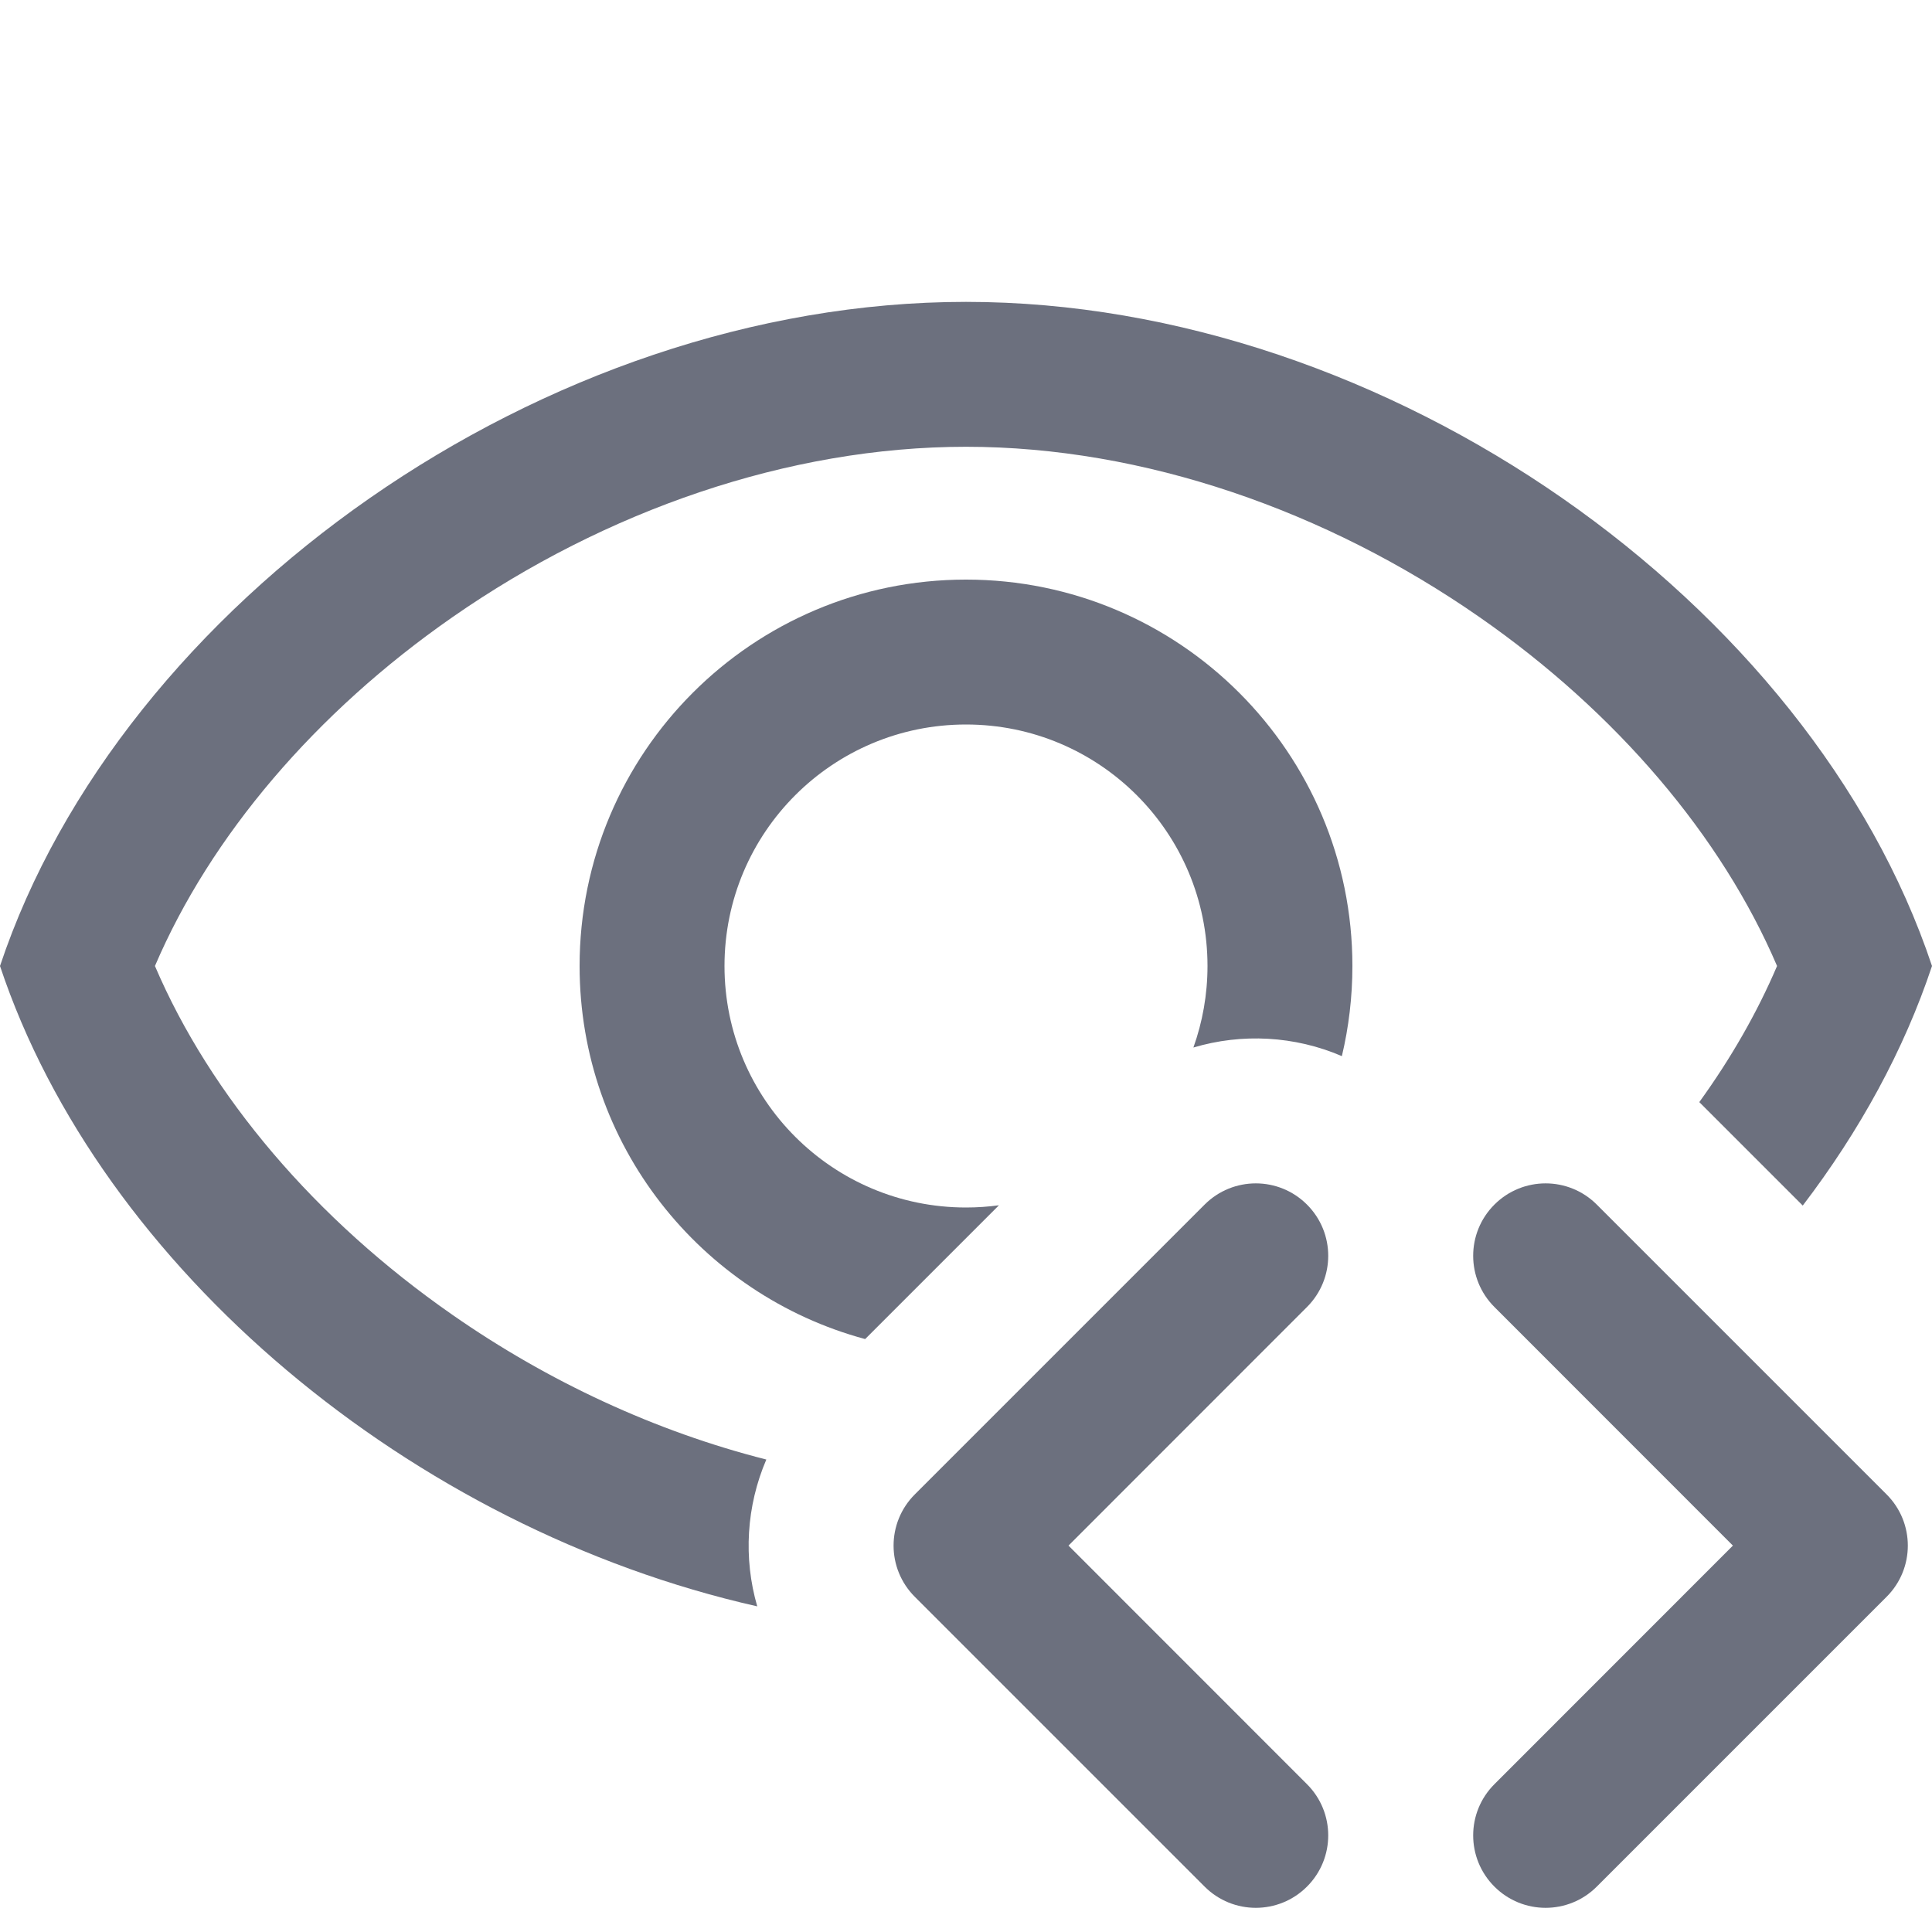 <svg width="20" height="20" viewBox="0 0 20 20" fill="none" xmlns="http://www.w3.org/2000/svg">
<path d="M0 10C1.043 13.129 4.261 15.822 7.839 16.629C7.694 16.13 7.726 15.591 7.933 15.109C6.788 14.819 5.675 14.302 4.685 13.612C3.264 12.624 2.177 11.341 1.604 10C2.177 8.659 3.264 7.376 4.685 6.388C6.267 5.287 8.161 4.625 10 4.625C11.839 4.625 13.733 5.287 15.315 6.388C16.736 7.376 17.823 8.659 18.396 10C18.191 10.48 17.92 10.954 17.591 11.409L18.662 12.48C19.251 11.708 19.71 10.871 20 10C18.75 6.25 14.375 3.125 10 3.125C5.625 3.125 1.25 6.25 0 10Z" fill="#6C707E"/>
<path d="M6 10C6 11.848 7.253 13.403 8.956 13.862L10.341 12.477C10.23 12.492 10.116 12.5 10 12.5C8.619 12.5 7.5 11.381 7.5 10C7.5 8.619 8.619 7.5 10 7.5C11.381 7.5 12.5 8.619 12.5 10C12.5 10.296 12.448 10.581 12.354 10.844C12.857 10.694 13.403 10.723 13.891 10.933C13.962 10.634 14 10.321 14 10C14 7.791 12.209 6 10 6C7.791 6 6 7.791 6 10Z" fill="#6C707E"/>
<path d="M13.53 19.53C13.237 19.823 12.763 19.823 12.47 19.53L9.47 16.53C9.177 16.237 9.177 15.763 9.47 15.47L12.47 12.47C12.763 12.177 13.237 12.177 13.53 12.47C13.823 12.763 13.823 13.237 13.53 13.53L11.061 16L13.53 18.47C13.823 18.763 13.823 19.237 13.53 19.53Z" fill="#6C707E"/>
<path d="M15.47 12.47C15.763 12.177 16.237 12.177 16.53 12.47L19.53 15.47C19.823 15.763 19.823 16.237 19.53 16.53L16.53 19.53C16.237 19.823 15.763 19.823 15.47 19.53C15.177 19.237 15.177 18.763 15.47 18.47L17.939 16L15.47 13.53C15.177 13.237 15.177 12.763 15.47 12.47Z" fill="#6C707E"/>
</svg>
